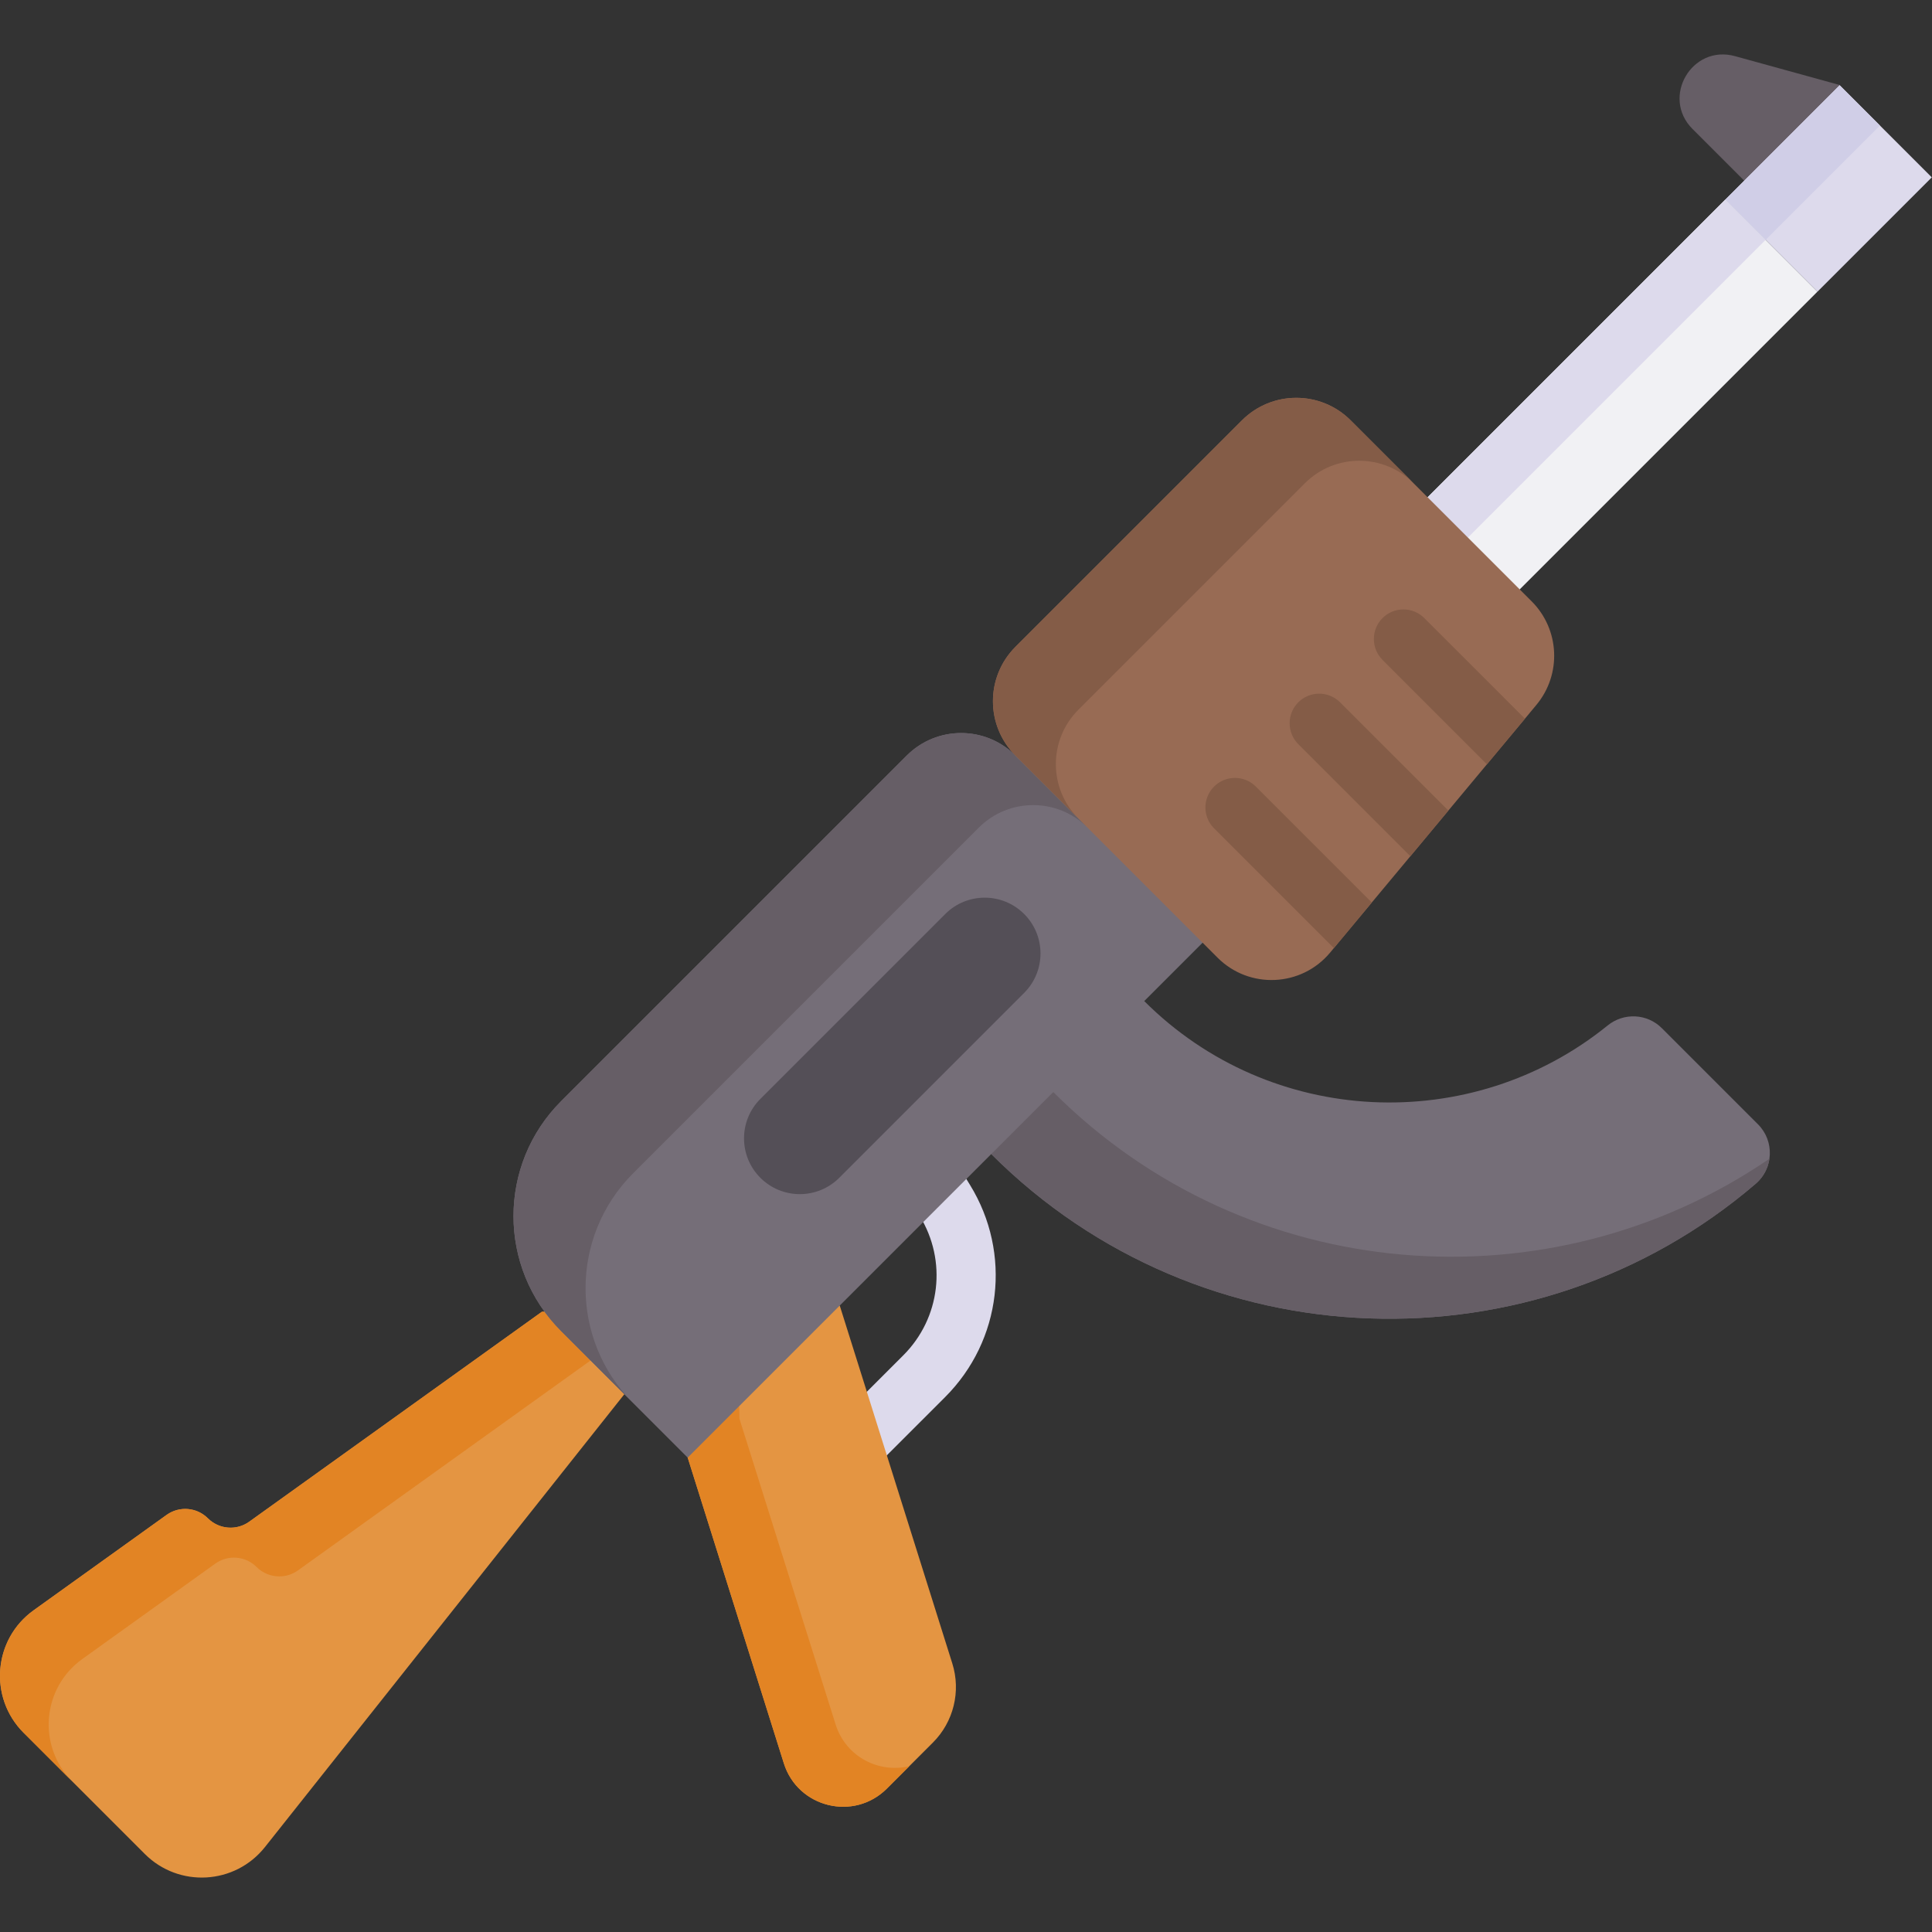 <svg id="Capa_1" enable-background="new 0 0 512 512" height="512" viewBox="0 0 512 512" width="512" xmlns="http://www.w3.org/2000/svg"><rect x="0" y="0" width="512" height="512" fill="#333333" stroke="none"/><g><g><path d="m143.599 347.636h25.812l-3.958 21.853-95.238 120.003c-7.937 10.001-22.816 10.854-31.844 1.826l-32.112-32.112c-9.324-9.324-8.06-24.785 2.656-32.47l35.226-25.265c3.378-2.423 8.014-2.044 10.953.896 2.94 2.94 7.575 3.319 10.953.896z" fill="#e49542"/><path d="m156.505 360.542-77.551 55.634c-1.483 1.065-3.216 1.587-4.939 1.587-2.193 0-4.365-.846-6.014-2.485-2.934-2.945-7.57-3.321-10.953-.898l-35.22 25.269c-10.724 7.685-11.987 23.139-2.663 32.463l-12.906-12.906c-9.325-9.324-8.061-24.778 2.663-32.463l35.22-25.269c3.383-2.422 8.019-2.047 10.953.898 1.65 1.639 3.822 2.485 6.014 2.485 1.723 0 3.456-.522 4.939-1.587l77.551-55.634 19.18-1.658z" fill="#e28424"/></g><path d="m232.376 388.331-11.075-11.075 18.089-18.09c9.864-9.863 11.645-25.052 4.334-36.936l-4.104-6.67 13.341-8.207 4.103 6.67c11.128 18.088 8.415 41.206-6.597 56.219z" fill="#dddaec"/><path d="m354.217 95.527h135.065v34.53h-135.065z" fill="#f1f1f4" transform="matrix(.707 -.707 .707 .707 43.772 331.258)"/><path d="m347.348 98.372h135.065v15.102h-135.065z" fill="#dddaec" transform="matrix(.707 -.707 .707 .707 46.617 324.389)"/><path d="m465.27 313.705c-58.576 50.195-147.14 47.572-202.581-7.869l3.924-54.982 36.62 14.438c33.536 33.536 86.754 35.69 122.818 6.462 4.275-3.464 10.465-3.17 14.355.721l25.481 25.481c4.425 4.423 4.134 11.678-.617 15.749z" fill="#756e78"/><path d="m468.924 307.068c-.345 2.485-1.566 4.866-3.644 6.641-58.578 50.193-147.145 47.573-202.59-7.873l5.321-15.564 11.114-.871c51.55 51.55 131.722 57.439 189.799 17.667z" fill="#665e66"/><path d="m462.238 47.887-13.696-13.696c-8.393-8.393-.198-22.469 11.245-19.314l27.798 7.664v23.773z" fill="#665e66"/><path d="m247.234 461.794-12.199 12.199c-8.729 8.729-23.605 5.083-27.309-6.692l-25.483-81.019-.995-40.296h41.291l29.832 94.845c2.328 7.398.348 15.478-5.137 20.963z" fill="#e49542"/><path d="m240.963 468.062-5.92 5.92c-8.729 8.729-23.609 5.085-27.316-6.683l-25.478-81.028-1.002-40.294h13.971l.741 29.999 25.488 81.017c2.736 8.699 11.57 12.97 19.516 11.069z" fill="#e28424"/><path d="m318.702 249.823-136.458 136.458-33.549-33.549c-16.819-16.819-16.819-44.087 0-60.906l91.596-91.596c7.958-7.958 20.86-7.958 28.817 0l52.632 8.218z" fill="#756e78"/><path d="m288.209 219.329c-7.957-7.957-20.863-7.957-28.819 0l-91.595 91.595c-16.822 16.822-16.822 44.085 0 60.907l-19.098-19.098c-16.822-16.822-16.822-44.085 0-60.907l91.595-91.595c7.957-7.957 20.863-7.957 28.819 0z" fill="#665e66"/><path d="m407.154 186.813-3.028 3.644-10.076 12.092-10.223 12.269-10.066 12.092-10.222 12.269-10.056 12.081-.981 1.18c-7.601 9.137-21.426 9.763-29.832 1.358l-33.173-33.173 88.838-88.838 27.566 27.566c7.456 7.454 7.999 19.357 1.253 27.46z" fill="#986b54"/><path d="m269.109 171.413 60.017-60.017c7.958-7.958 20.86-7.958 28.817 0l20.393 20.393-19.819 51.062-69.016 37.772-20.393-20.393c-7.957-7.957-7.957-20.859.001-28.817z" fill="#986b54"/><path d="m374.621 128.071c-7.957-7.957-20.863-7.957-28.819 0l-60.019 60.019c-7.957 7.956-7.957 20.863 0 28.819l-16.675-16.675c-7.957-7.956-7.957-20.863 0-28.819l60.019-60.019c7.956-7.957 20.852-7.957 28.819 0z" fill="#845c47"/><path d="m463.229 32.629h42.837v34.53h-42.837z" fill="#dddaec" transform="matrix(.707 -.707 .707 .707 106.67 357.311)"/><path d="m456.36 35.474h42.837v15.102h-42.837z" fill="#d0cee7" transform="matrix(.707 -.707 .707 .707 109.515 350.442)"/><g fill="#845c47"><path d="m404.126 190.457-10.076 12.092-27.671-27.671c-3.049-3.06-3.049-8.019 0-11.079 3.06-3.059 8.019-3.059 11.079 0z"/><path d="m383.827 214.818-10.066 12.092-29.707-29.707c-3.049-3.059-3.049-8.019 0-11.079 3.059-3.06 8.019-3.06 11.079 0z"/><path d="m363.539 239.179-10.056 12.081-31.743-31.743c-3.059-3.049-3.059-8.009 0-11.068 3.049-3.059 8.009-3.059 11.068 0z"/></g><path d="m271.413 263.128-49.001 49.001c-5.773 5.773-15.134 5.773-20.907 0-5.773-5.773-5.773-15.134 0-20.907l49.001-49.001c5.773-5.773 15.134-5.773 20.907 0 5.773 5.773 5.773 15.133 0 20.907z" fill="#544f57"/></g></svg>
